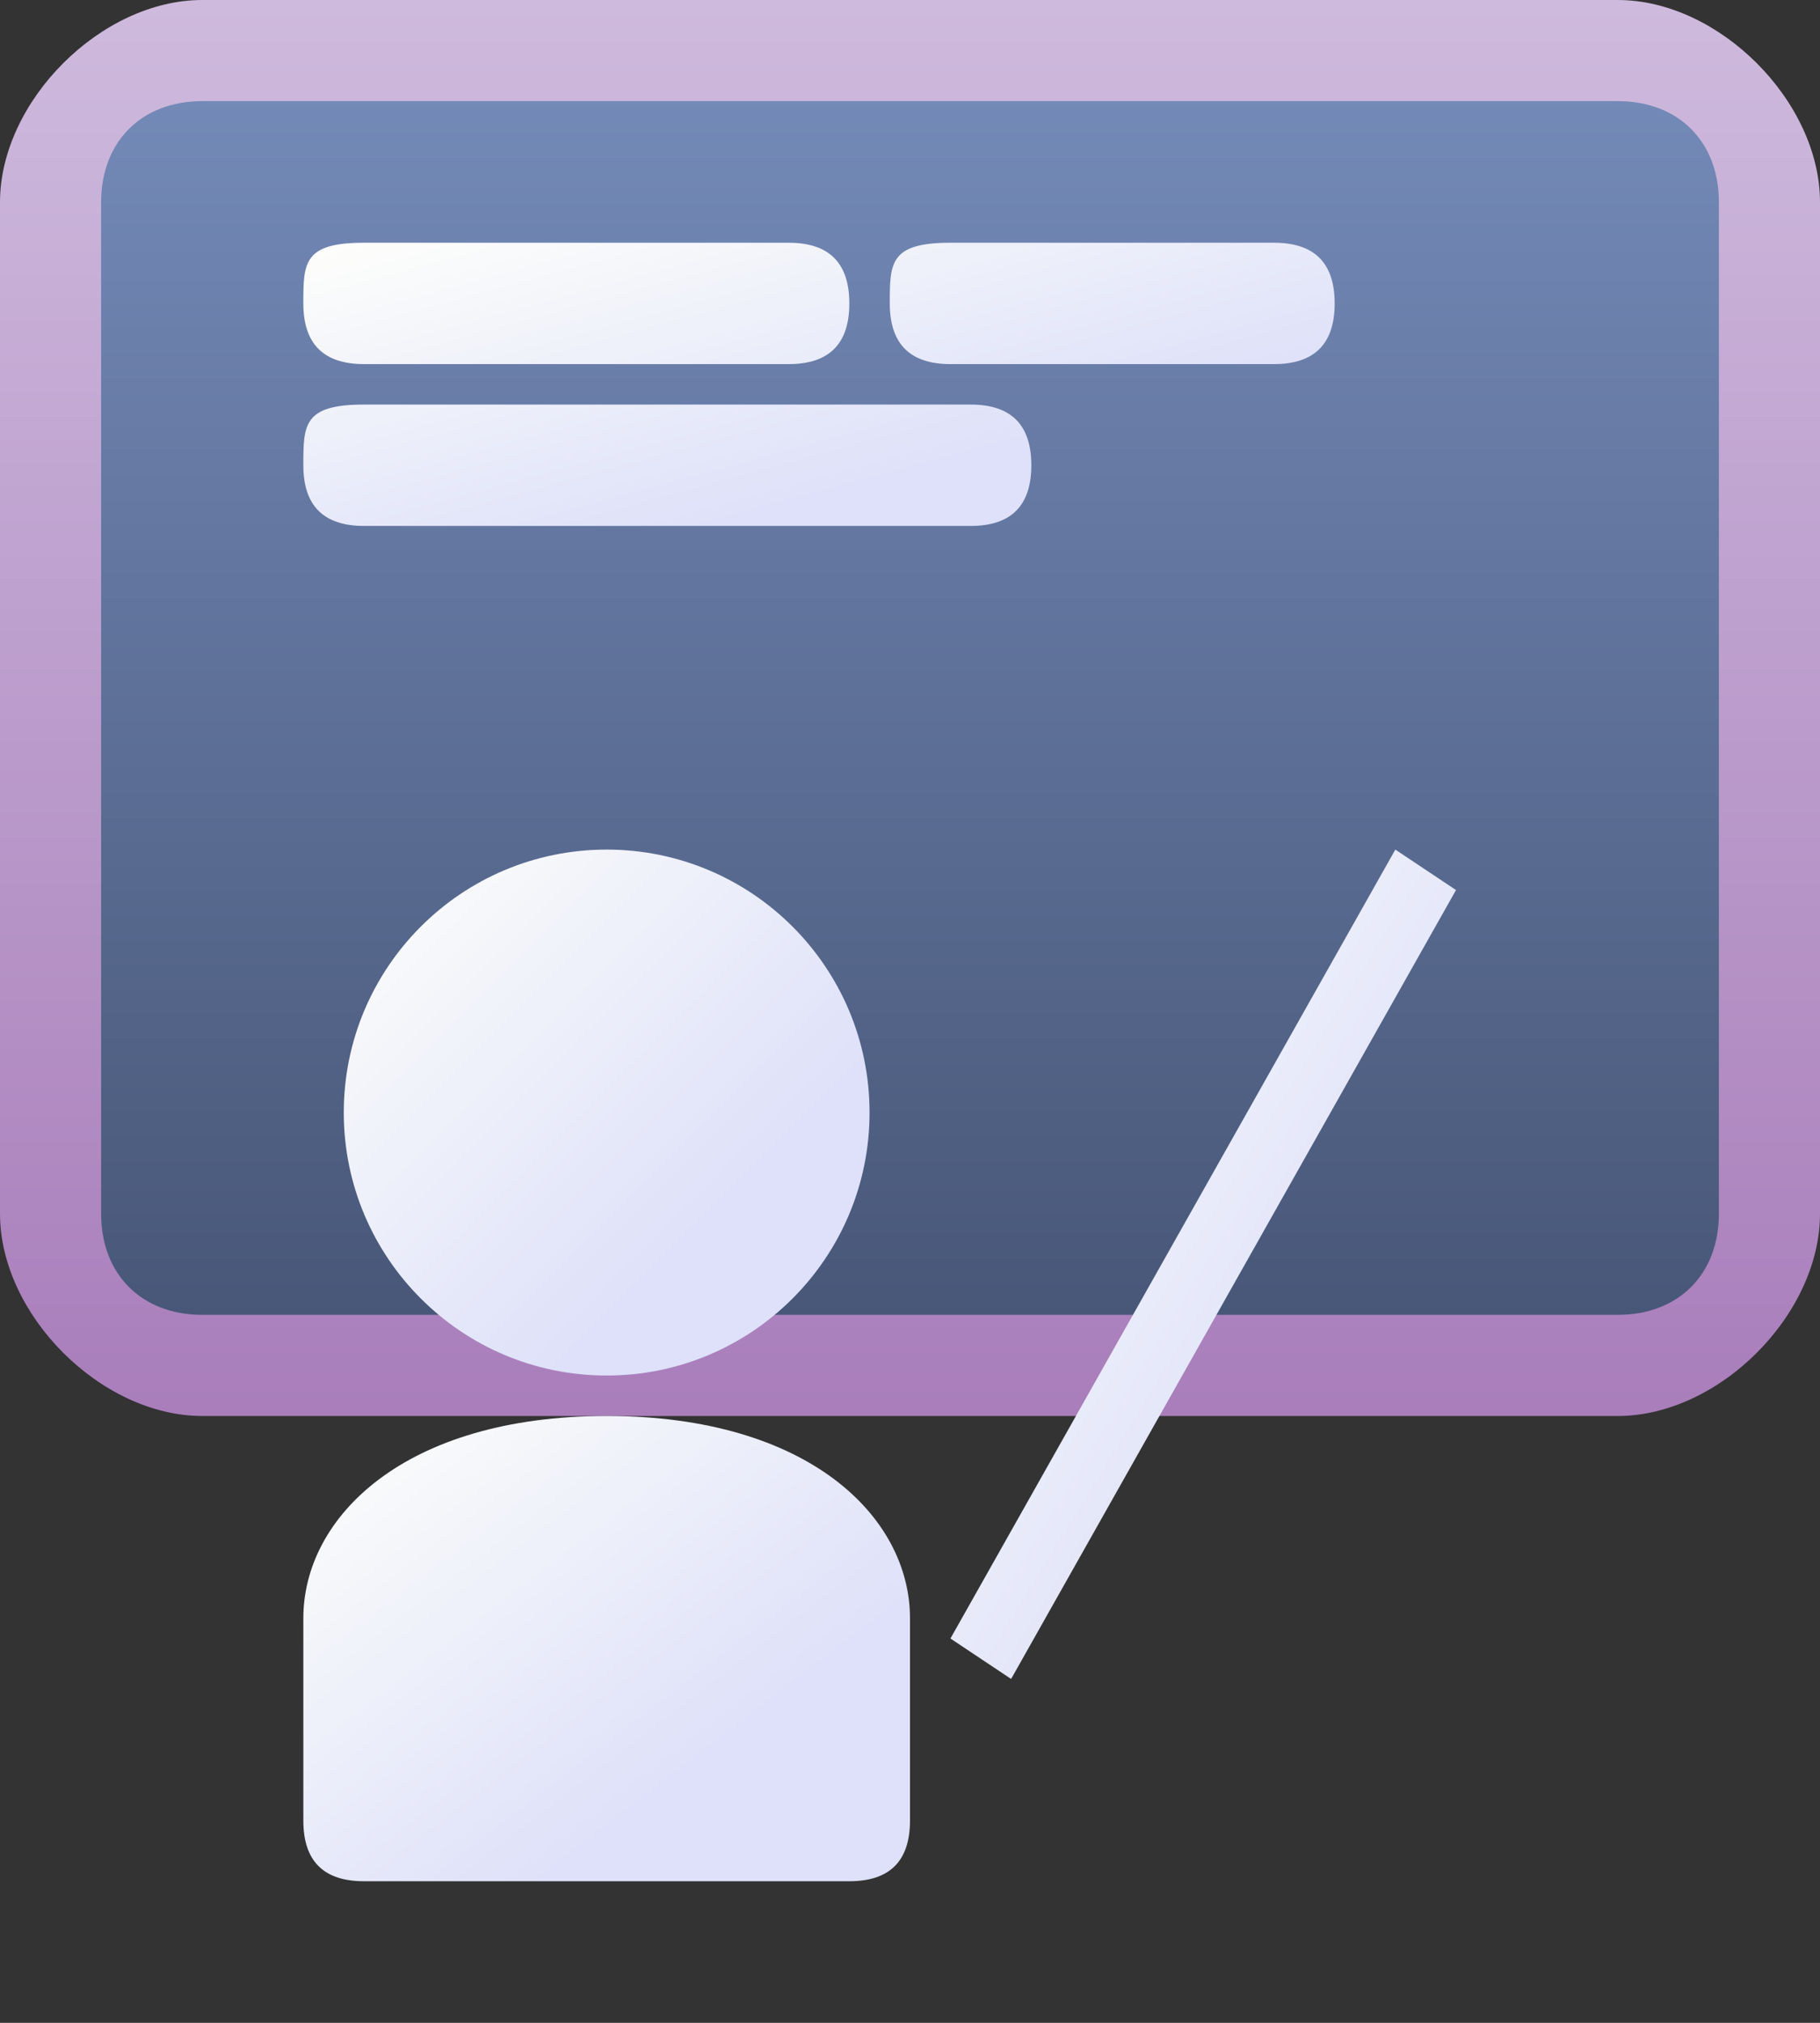 <svg xmlns="http://www.w3.org/2000/svg" viewBox="0 0 9 10">
               <rect x="0" y="0" width="9" height="10" fill="#333333" stroke="none"/>
               <defs>
                <linearGradient id="outer-mu-gradient" x1="0" x2="0" y1="0" y2="1">
                    <stop stop-color="#cebadd" offset="0%"></stop>
                    <stop stop-color="#a97ebb" offset="100%"></stop>
                </linearGradient>
                <linearGradient id="inner-mu-gradient" x1="0" x2="0" y1="0" y2="1">
                    <stop stop-color="#7389b7" offset="0%"></stop>
                    <stop stop-color="#485778" offset="100%"></stop>
                </linearGradient>
                <linearGradient id="inner-mu-gradient-overlay">
                    <stop stop-color="#00000050" offset="0%"></stop>
                    <stop stop-color="#00000000" offset="100%"></stop>
                </linearGradient>
                <linearGradient id="mu-paper-gradient" x1="0" x2="1" y1="0" y2="1">
                    <stop stop-color="#fefffb" offset="0%"></stop>
                    <stop stop-color="#dee1f9" offset="70%"></stop>
                </linearGradient>
            </defs>
            <path fill="url(#outer-mu-gradient)" d="M 0 1 C 0 0.5 0.5 0 1 0 L 8 0 C 8.5 0 9 0.5 9 1 L 9 6 C 9 6.5 8.5 7 8 7 L 1 7 C 0.5 7 0 6.5 0 6 L 0 1"></path>
            <path fill="url(#inner-mu-gradient)" d="M 0.5 1 C 0.5 0.7 0.7 0.5 1 0.5 L 8 0.5 C 8.3 0.5 8.5 0.7 8.5 1 L 8.5 6 C 8.5 6.3 8.3 6.5 8 6.5 L 1 6.5 C 0.7 6.5 0.5 6.3 0.5 6 L 0.5 1"></path>
            <path fill="url(#mu-paper-gradient)" d="M 1.8 1.2 L 3.9 1.2 C 4.1 1.2 4.2 1.3 4.2 1.5 C 4.2 1.7 4.1 1.8 3.9 1.8 L 1.8 1.8 C 1.6 1.8 1.5 1.7 1.5 1.5 C 1.5 1.3 1.5 1.2 1.8 1.2 Z M 4.6 1.2 L 6.3 1.2 C 6.5 1.2 6.6 1.3 6.6 1.5 C 6.6 1.7 6.5 1.8 6.3 1.8 L 4.7 1.8 C 4.5 1.8 4.4 1.7 4.4 1.5 C 4.4 1.3 4.4 1.2 4.7 1.2 Z M 1.8 2 L 4.8 2 C 5 2 5.1 2.1 5.1 2.3 C 5.1 2.5 5 2.6 4.8 2.6 L 1.8 2.6 C 1.6 2.6 1.5 2.5 1.5 2.3 C 1.5 2.1 1.5 2 1.8 2 Z"></path>
            <path fill="url(#mu-paper-gradient)" d="M 3 7 C 4 7 4.5 7.5 4.5 8 L 4.5 9 C 4.5 9.2 4.4 9.3 4.2 9.3 L 1.8 9.3 C 1.6 9.3 1.5 9.2 1.5 9 L 1.5 8 C 1.5 7.5 2 7 3 7"></path>
            <circle fill="url(#mu-paper-gradient)" cx="3" cy="5.5" r="1.3"></circle>
            <path fill="url(#mu-paper-gradient)" d="M 4.7 8.1 L 5 8.3 L 7.2 4.4 L 6.9 4.2 L 4.7 8.1"></path> </svg>